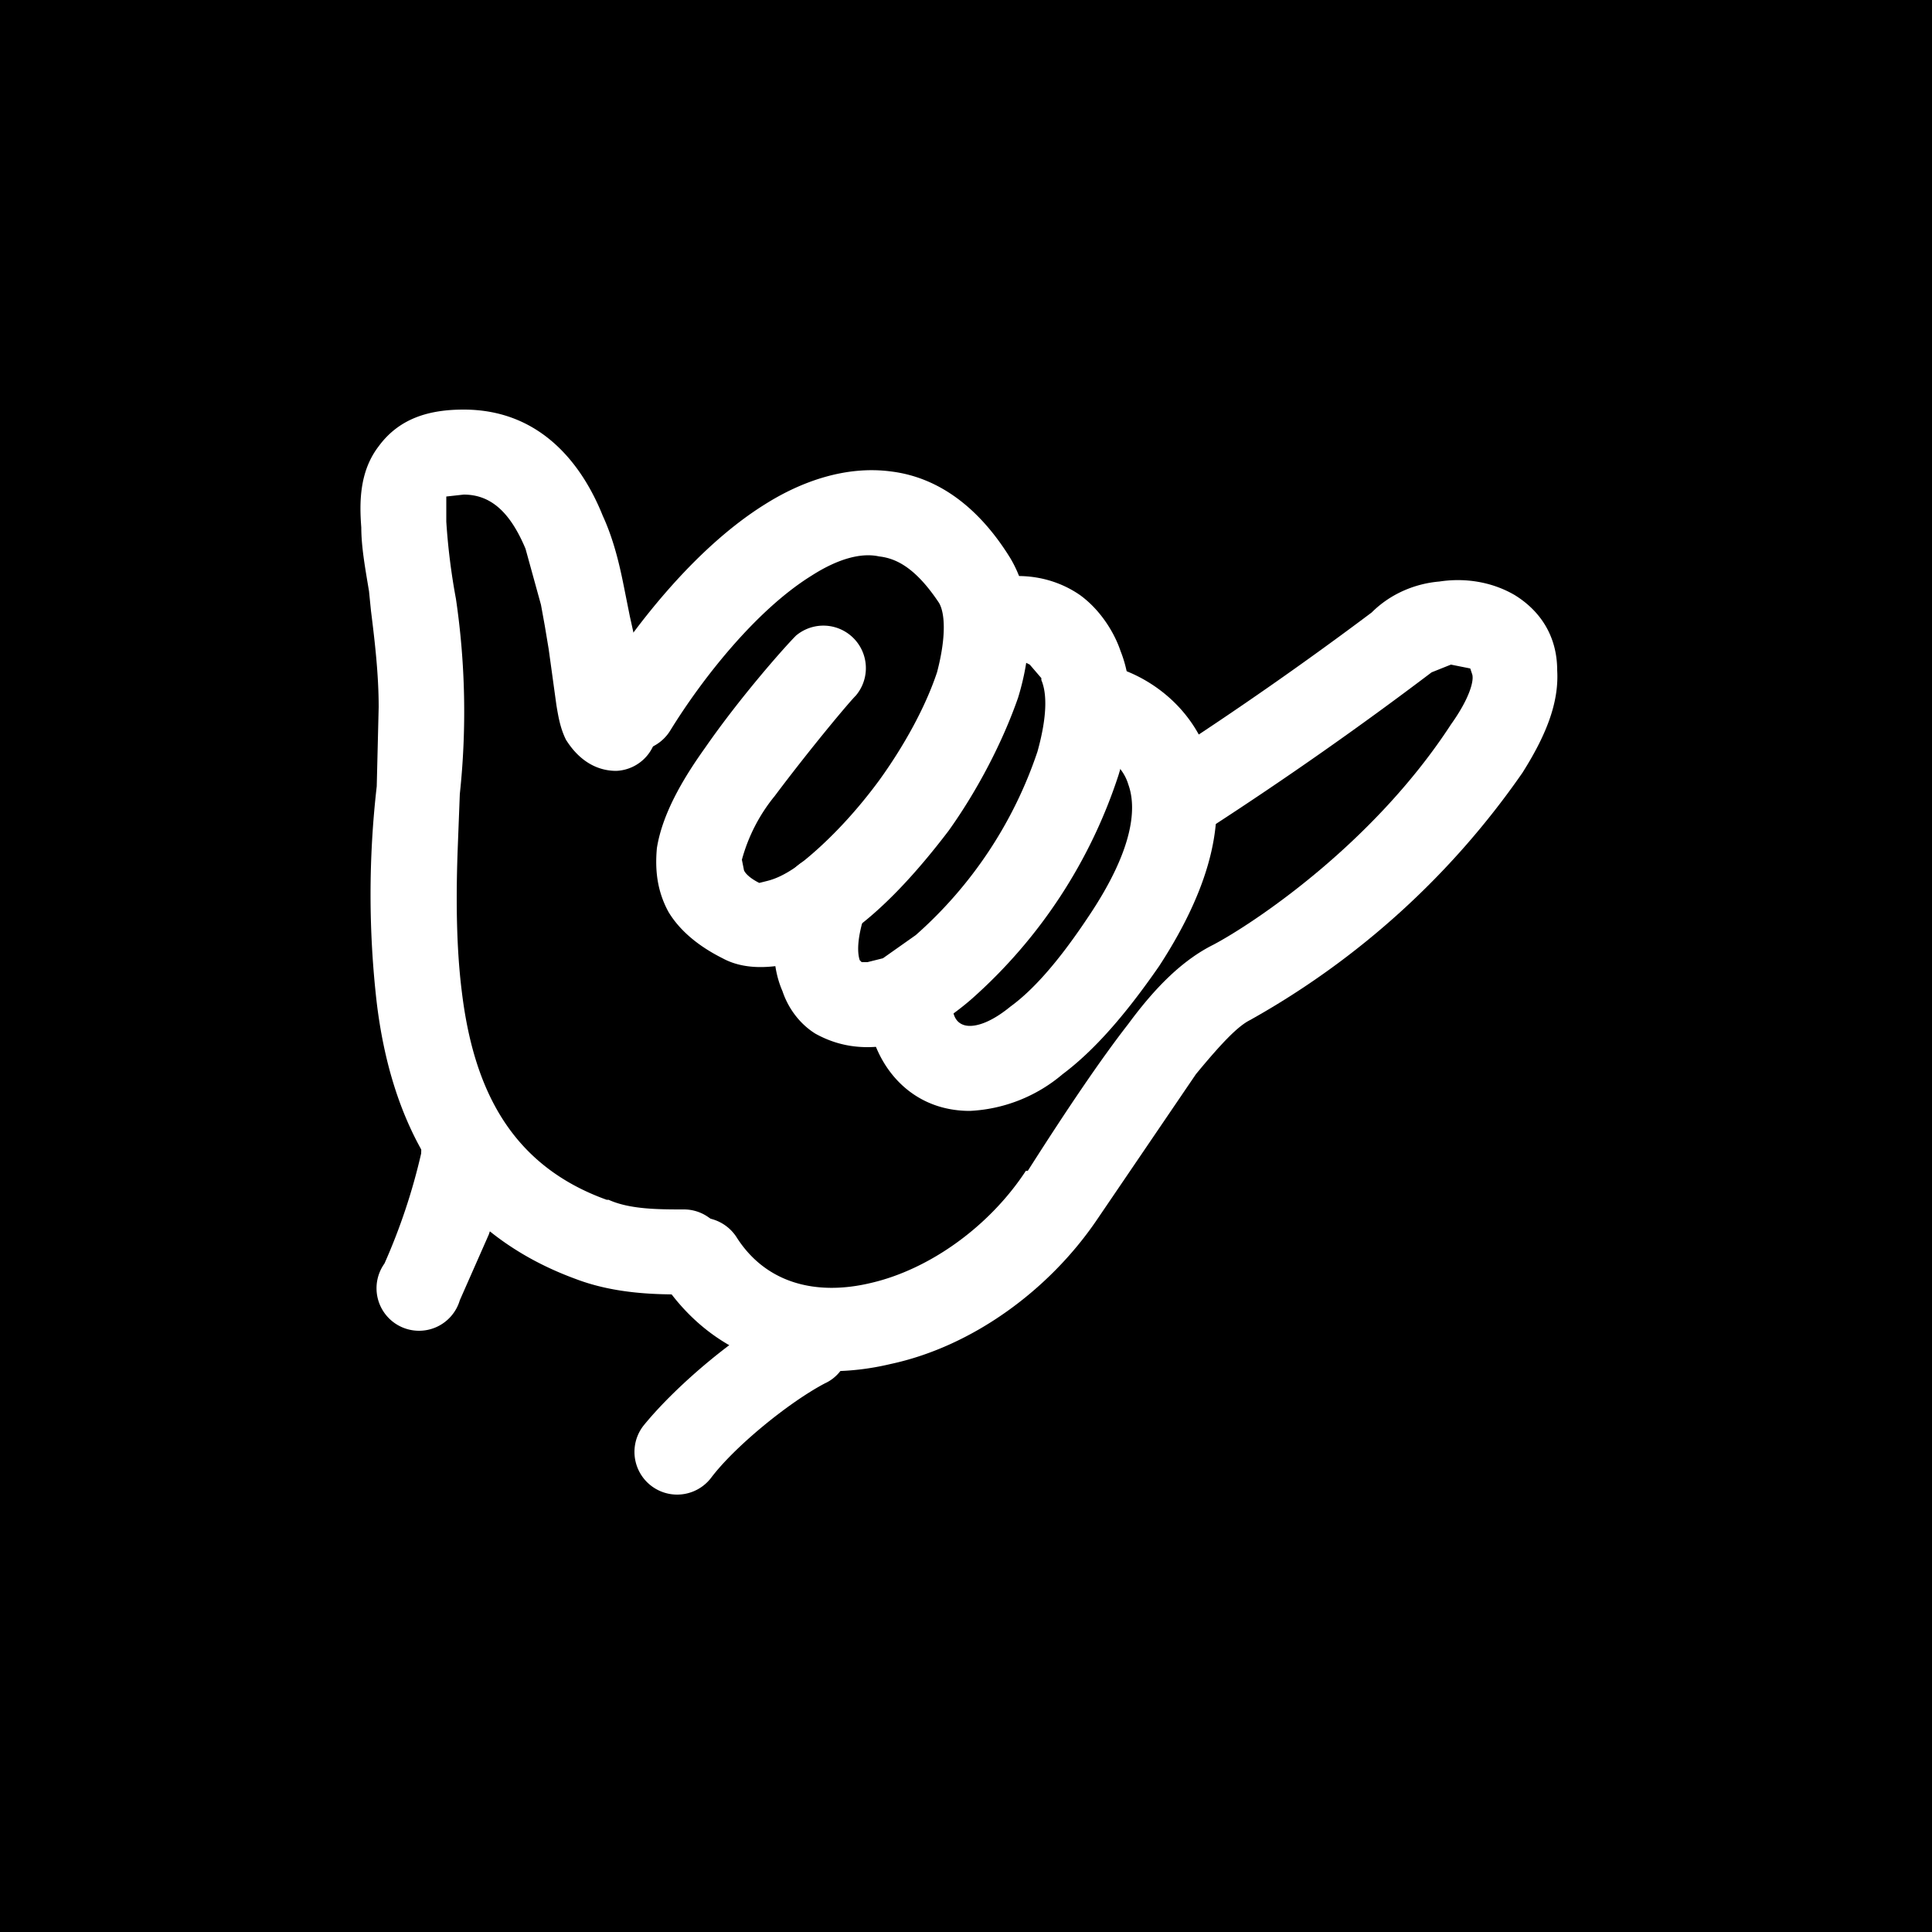 <svg width="1000" height="1000" fill="none" xmlns="http://www.w3.org/2000/svg"><path fill="#000" d="M0 0h1000v1000H0z"/><path fill-rule="evenodd" clip-rule="evenodd" d="M196 231c11-15 27-19 44-19 41 0 62 30 72 55 6 13 9 27 11 37l3 15 2 9v5a149 149 0 0 0 4 27 22 22 0 0 1-13 39c-16 0-24-13-26-16-3-6-4-12-5-18l-4-29-2-12-2-11-8-29c-8-19-18-28-32-28l-9 1v13a337 337 0 0 0 5 40 401 401 0 0 1 2 101l-1 26c-1 25-1 52 2 76 6 50 25 90 75 108h1c11 5 26 5 39 5a22 22 0 0 1 0 44c-13 0-35 0-56-8-71-26-96-85-103-143a491 491 0 0 1 0-112l1-41c0-17-2-34-4-50l-1-10c-2-12-4-23-4-33-1-13-1-29 9-42Zm35 27Z" fill="#fff"/><path fill-rule="evenodd" clip-rule="evenodd" d="M420 298c-29 18-57 54-73 80a22 22 0 1 1-38-23c18-29 50-71 87-94 19-12 42-20 65-17 25 3 46 19 62 45 13 22 11 49 4 72-8 23-21 48-36 69-16 21-34 41-53 54-9 6-19 12-30 15-10 2-23 3-34-3-12-6-22-14-28-24-6-11-7-22-6-33 3-19 15-38 25-52 18-26 41-52 47-58a22 22 0 0 1 31 31c-4 4-24 28-42 52a89 89 0 0 0-17 33l1 5c0 1 2 4 8 7l4-1c4-1 9-3 16-8 13-10 28-25 42-44 13-18 24-38 30-56 5-19 4-31 1-36-12-18-22-23-31-24-9-2-21 1-35 10Zm-27 159Z" fill="#fff"/><path fill-rule="evenodd" clip-rule="evenodd" d="M580 337c-3-9-10-21-21-29-13-9-31-13-51-7a22 22 0 0 0 14 42l7-1 4 2 6 7v1c3 7 3 19-2 37a220 220 0 0 1-63 95l-17 12-8 2h-3l-1-1c-1-3-2-10 3-25a22 22 0 0 0-42-14c-6 19-8 39-1 55 3 9 9 17 17 22 9 5 18 7 27 7 11 0 20-3 29-7 8-5 17-11 25-18a264 264 0 0 0 76-116c6-20 9-44 1-64ZM446 498Zm0 0Z" fill="#fff"/><path fill-rule="evenodd" clip-rule="evenodd" d="m751 344-10 4a1924 1924 0 0 1-114 80 22 22 0 1 1-23-37 1880 1880 0 0 0 106-74c10-10 23-15 35-16 13-2 27 0 39 7 13 8 22 21 22 39 1 17-6 34-18 53a422 422 0 0 1-141 128c-6 3-14 11-28 28l-51 75c-25 37-65 66-107 75-42 10-88 1-117-41a22 22 0 0 1 37-25c15 24 41 31 70 24 30-7 61-29 80-58h1c21-33 38-58 52-76 14-19 28-33 44-41 19-10 82-51 123-114 10-14 12-23 11-26l-1-3-10-2ZM240 575c12 0 22 10 22 22 0 13-5 30-9 42l-15 34a22 22 0 1 1-39-19 312 312 0 0 0 19-57c0-12 10-22 22-22Z" fill="#fff"/><path fill-rule="evenodd" clip-rule="evenodd" d="M437 687c6 10 1 24-10 29-19 10-47 33-59 49a22 22 0 0 1-35-27c17-21 50-49 75-61 11-6 24-1 29 10ZM549 360c4-11 16-18 27-15 18 5 41 20 50 48 9 29 2 64-26 107-18 26-34 44-50 56a80 80 0 0 1-48 19c-35 0-53-30-53-55a22 22 0 0 1 44 0c0 9 5 11 9 11 3 0 10-1 21-10 11-8 24-22 40-46 25-37 25-58 21-69-3-10-12-16-20-19-11-3-18-15-15-27Z" fill="#fff"/></svg>